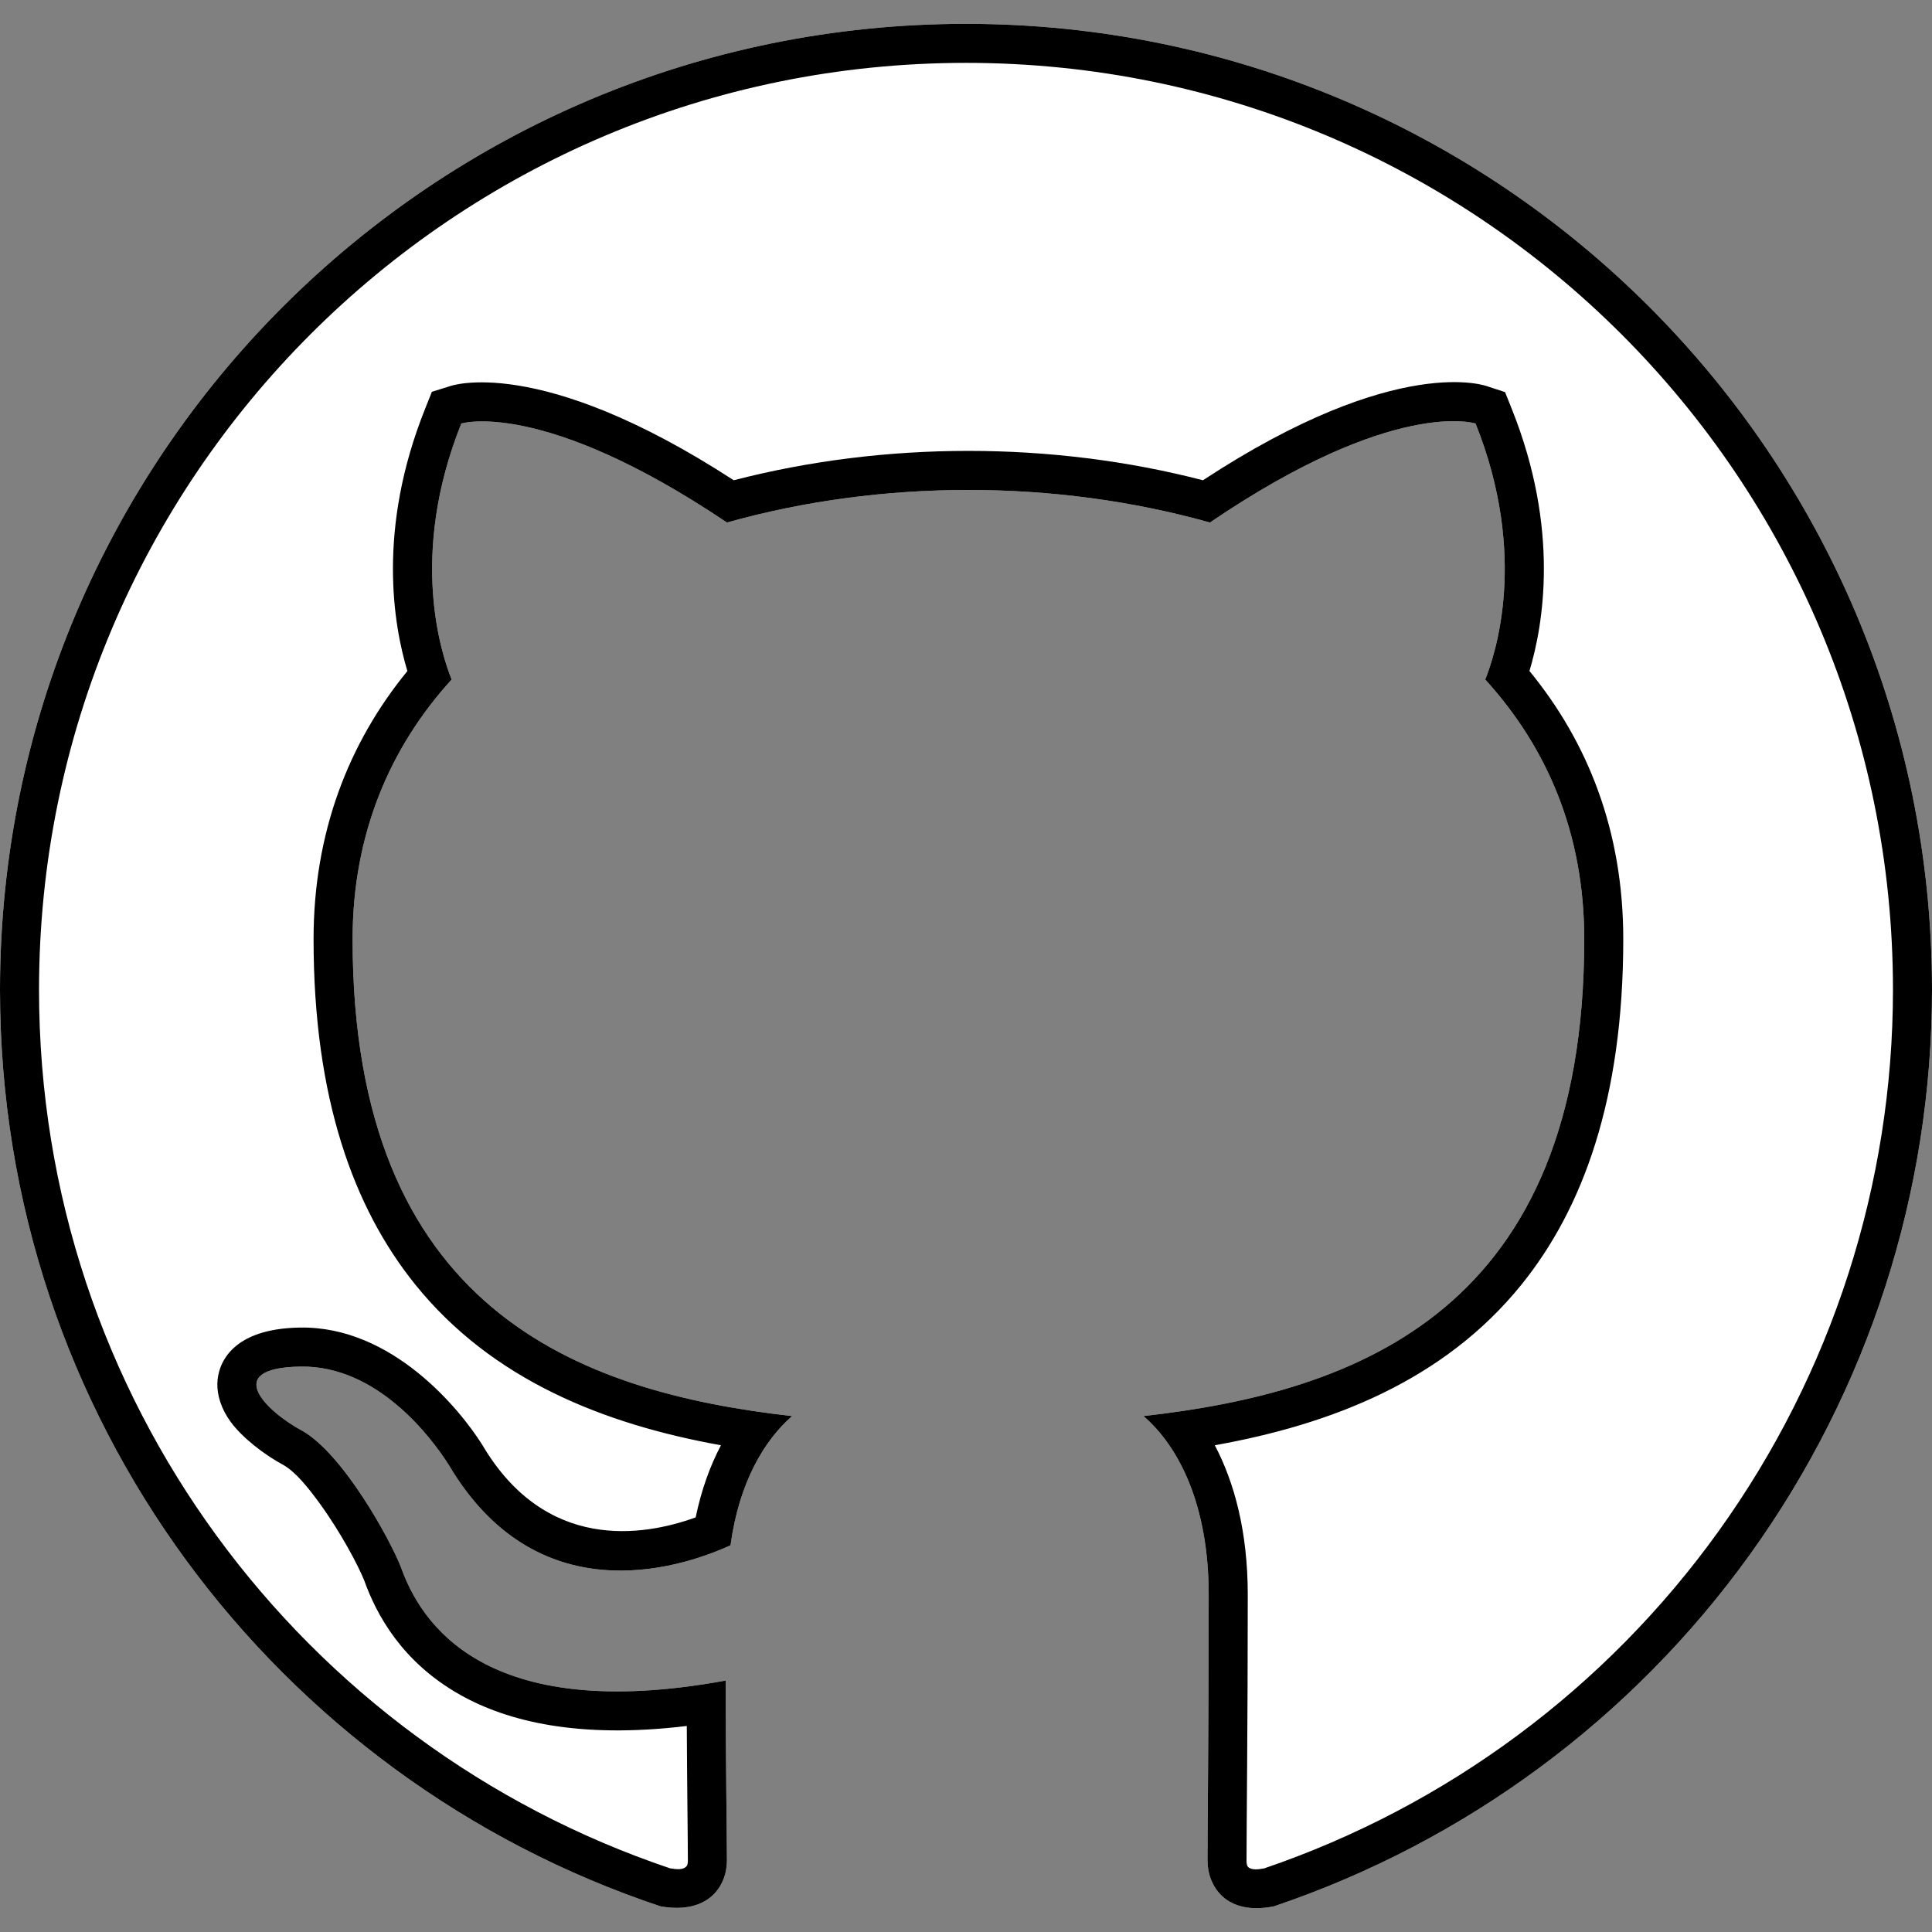 <?xml version="1.0" encoding="UTF-8" standalone="no"?>
<!DOCTYPE svg PUBLIC "-//W3C//DTD SVG 1.1//EN" "http://www.w3.org/Graphics/SVG/1.1/DTD/svg11.dtd">
<svg width="100%" height="100%" viewBox="0 0 50 50" version="1.1" xmlns="http://www.w3.org/2000/svg" xmlns:xlink="http://www.w3.org/1999/xlink" xml:space="preserve" xmlns:serif="http://www.serif.com/" style="fill-rule:evenodd;clip-rule:evenodd;stroke-linejoin:round;stroke-miterlimit:2;">
    <rect x="0" y="0" width="50" height="50" fill="#808080" stroke="none"/>
    <g transform="matrix(1,0,0,1,0,0.617)">
        <path d="M25,0C11.188,0 0,11.188 0,25C0,36.063 7.156,45.406 17.094,48.719C18.344,48.938 18.813,48.188 18.813,47.531C18.813,46.938 18.781,44.969 18.781,42.875C12.5,44.031 10.875,41.344 10.375,39.938C10.094,39.219 8.875,37 7.813,36.406C6.938,35.938 5.688,34.781 7.781,34.75C9.75,34.719 11.156,36.563 11.625,37.313C13.875,41.094 17.469,40.031 18.906,39.375C19.125,37.75 19.781,36.656 20.5,36.031C14.938,35.406 9.125,33.25 9.125,23.688C9.125,20.969 10.094,18.719 11.688,16.969C11.438,16.344 10.563,13.781 11.938,10.344C11.938,10.344 14.031,9.688 18.813,12.906C20.813,12.344 22.938,12.063 25.063,12.063C27.188,12.063 29.313,12.344 31.313,12.906C36.094,9.656 38.188,10.344 38.188,10.344C39.563,13.781 38.688,16.344 38.438,16.969C40.031,18.719 41,20.938 41,23.688C41,33.281 35.156,35.406 29.594,36.031C30.5,36.813 31.281,38.313 31.281,40.656C31.281,44 31.25,46.688 31.25,47.531C31.25,48.188 31.719,48.969 32.969,48.719C37.932,47.043 42.244,43.853 45.299,39.599C48.355,35.344 49.999,30.238 50,25C50,11.188 38.813,0 25,0Z" style="fill:white;"/>
        <path d="M25,0C11.188,0 0,11.188 0,25C0,36.063 7.156,45.406 17.094,48.719C18.344,48.938 18.813,48.188 18.813,47.531C18.813,46.938 18.781,44.969 18.781,42.875C12.5,44.031 10.875,41.344 10.375,39.938C10.094,39.219 8.875,37 7.813,36.406C6.938,35.938 5.688,34.781 7.781,34.75C9.75,34.719 11.156,36.563 11.625,37.313C13.875,41.094 17.469,40.031 18.906,39.375C19.125,37.75 19.781,36.656 20.5,36.031C14.938,35.406 9.125,33.25 9.125,23.688C9.125,20.969 10.094,18.719 11.688,16.969C11.438,16.344 10.563,13.781 11.938,10.344C11.938,10.344 14.031,9.688 18.813,12.906C20.813,12.344 22.938,12.063 25.063,12.063C27.188,12.063 29.313,12.344 31.313,12.906C36.094,9.656 38.188,10.344 38.188,10.344C39.563,13.781 38.688,16.344 38.438,16.969C40.031,18.719 41,20.938 41,23.688C41,33.281 35.156,35.406 29.594,36.031C30.5,36.813 31.281,38.313 31.281,40.656C31.281,44 31.25,46.688 31.25,47.531C31.25,48.188 31.719,48.969 32.969,48.719C37.932,47.043 42.244,43.853 45.299,39.599C48.355,35.344 49.999,30.238 50,25C50,11.188 38.813,0 25,0ZM25,1.01C38.254,1.01 48.989,11.746 48.99,25C48.988,30.027 47.41,34.926 44.478,39.009C41.561,43.072 37.449,46.123 32.716,47.737C32.547,47.769 32.421,47.776 32.329,47.723C32.261,47.683 32.26,47.597 32.26,47.531C32.26,46.688 32.292,44 32.292,40.656C32.292,39.021 31.944,37.744 31.439,36.786C34.451,36.248 37.367,35.115 39.373,32.632C40.966,30.66 42.01,27.823 42.01,23.688C42.01,20.895 41.1,18.6 39.582,16.748C39.937,15.566 40.375,13.091 39.126,9.969L38.951,9.531L38.503,9.384C38.503,9.384 36.211,8.48 31.132,11.812C29.179,11.306 27.121,11.052 25.063,11.052C23.003,11.052 20.944,11.306 18.989,11.812C13.92,8.517 11.635,9.38 11.635,9.38L11.177,9.523L10.999,9.969C9.75,13.092 10.188,15.567 10.543,16.75C9.025,18.605 8.115,20.926 8.115,23.688C8.115,27.809 9.153,30.644 10.739,32.617C12.738,35.103 15.647,36.245 18.658,36.786C18.382,37.311 18.153,37.931 18.004,38.653C16.628,39.152 14.126,39.54 12.493,36.796L12.488,36.786C11.913,35.866 10.156,33.702 7.766,33.74C6.013,33.766 5.637,34.653 5.625,35.19C5.619,35.491 5.722,35.843 5.973,36.185C6.272,36.591 6.837,37.029 7.328,37.293C7.646,37.473 7.968,37.87 8.275,38.293C8.814,39.034 9.268,39.891 9.427,40.288C9.738,41.154 10.392,42.394 11.916,43.249C13.138,43.934 14.977,44.39 17.774,44.051C17.782,45.67 17.802,47.051 17.802,47.531C17.802,47.588 17.799,47.655 17.752,47.697C17.665,47.773 17.529,47.766 17.344,47.736C7.842,44.536 1.01,35.588 1.01,25C1.01,11.746 11.746,1.01 25,1.01Z"/>
    </g>
</svg>
